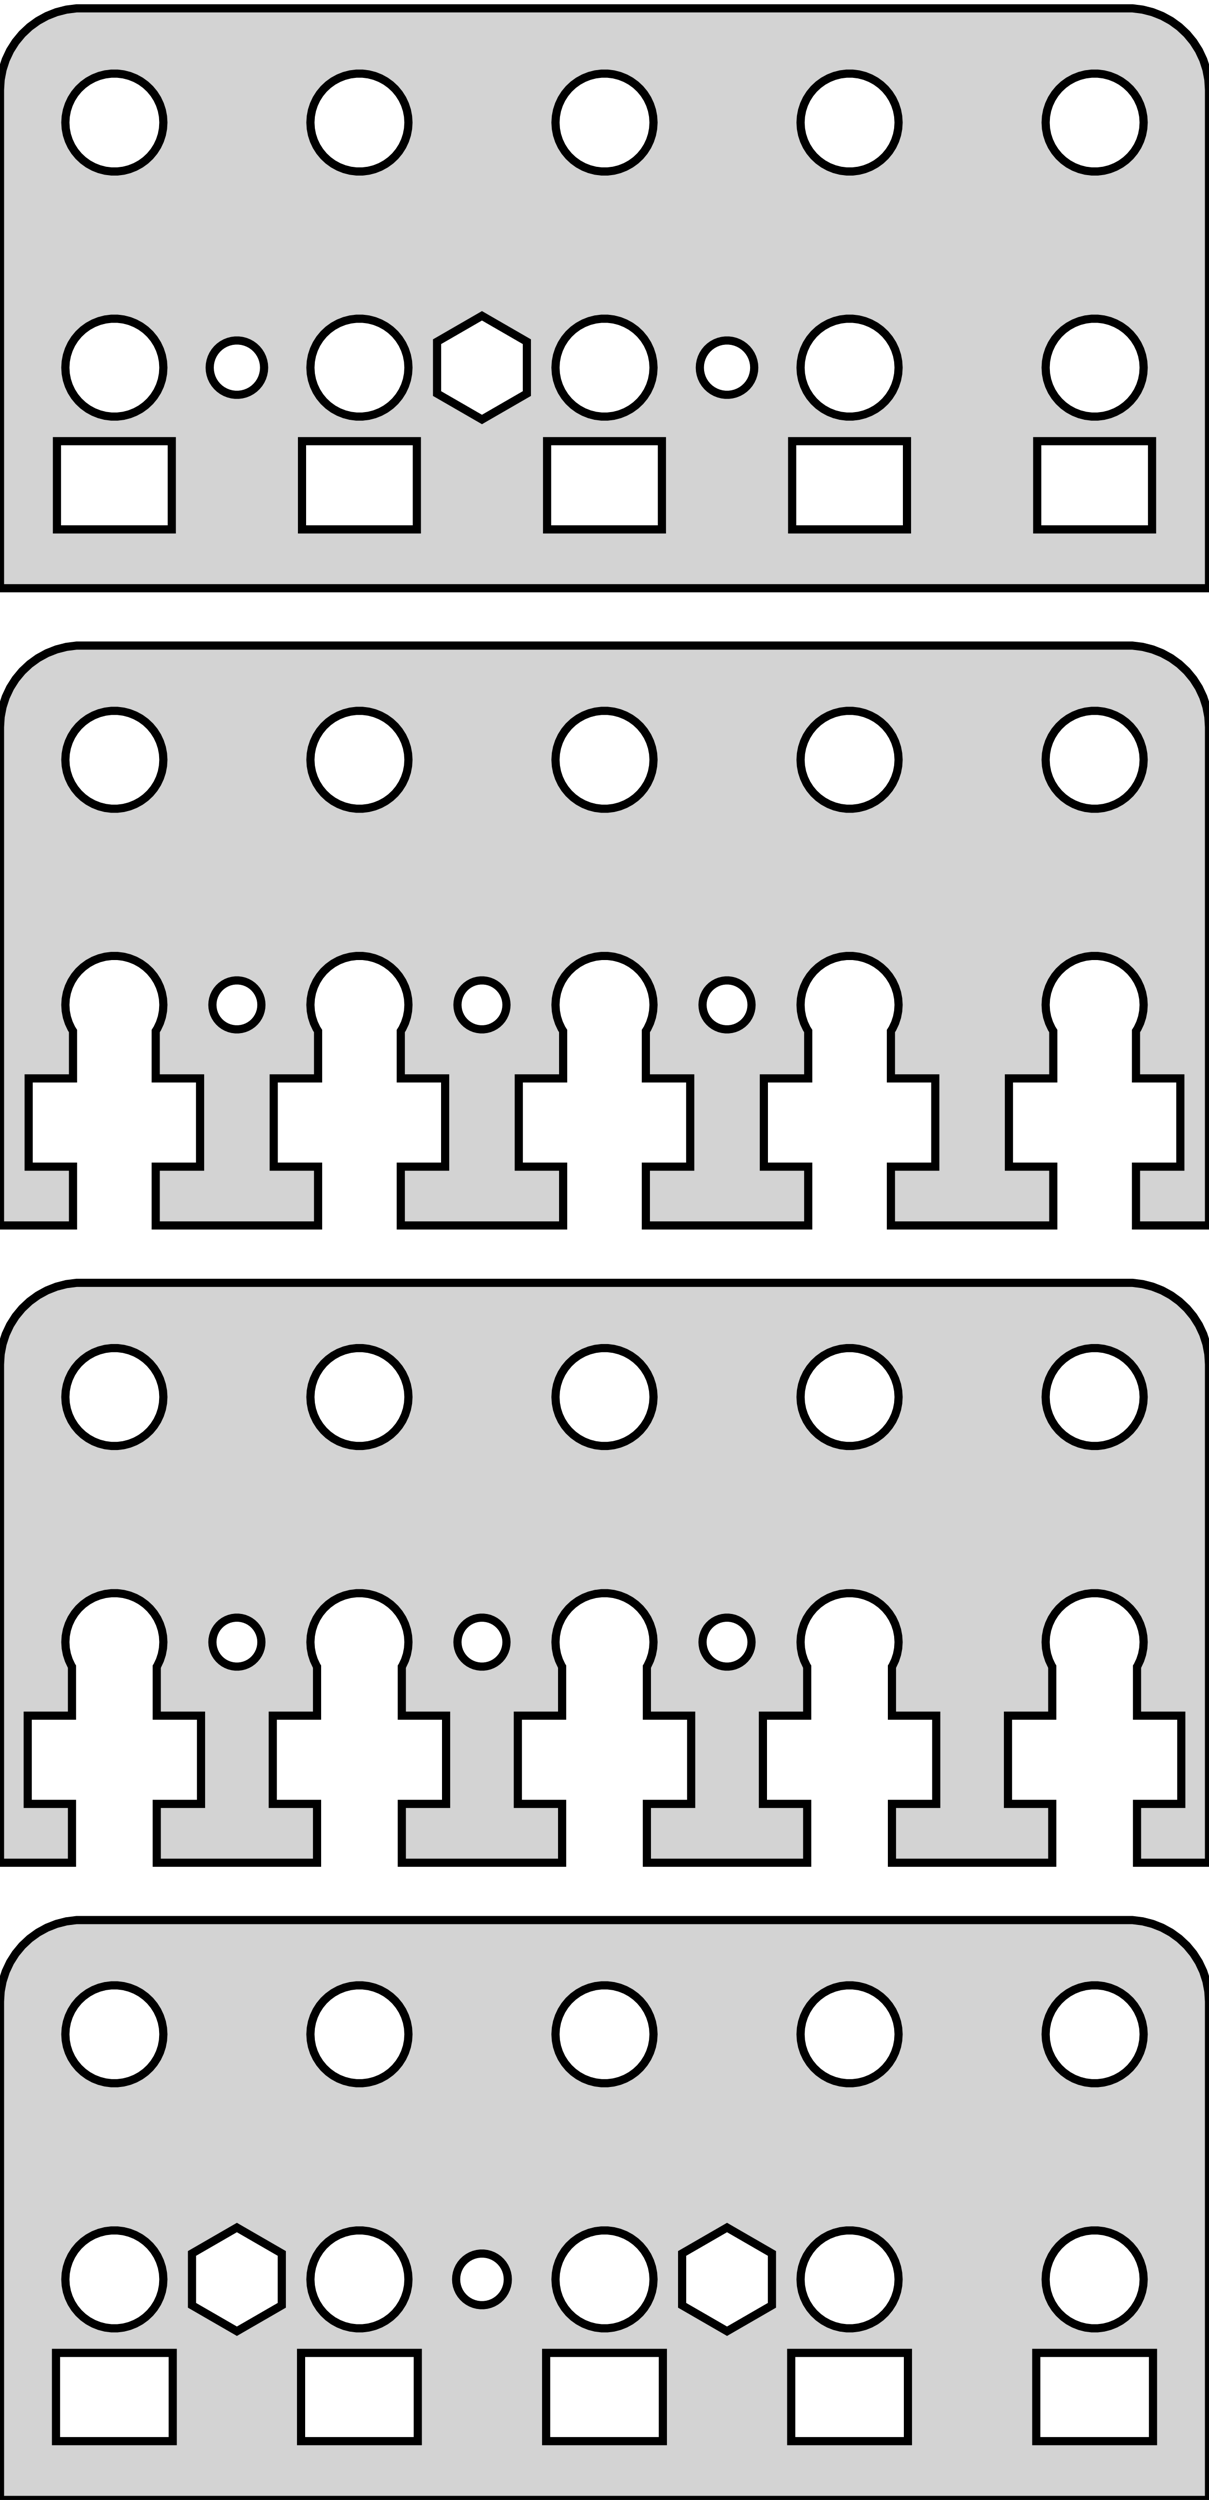 <?xml version="1.0" standalone="no"?>
<!DOCTYPE svg PUBLIC "-//W3C//DTD SVG 1.1//EN" "http://www.w3.org/Graphics/SVG/1.1/DTD/svg11.dtd">
<svg width="74mm" height="153mm" viewBox="-37 -153 74 153" xmlns="http://www.w3.org/2000/svg" version="1.1">
<title>OpenSCAD Model</title>
<path d="
M 37,-147.5 L 36.961,-148.127 L 36.843,-148.743 L 36.649,-149.341 L 36.382,-149.909 L 36.045,-150.439
 L 35.645,-150.923 L 35.187,-151.353 L 34.679,-151.722 L 34.129,-152.024 L 33.545,-152.255 L 32.937,-152.411
 L 32.314,-152.49 L -32.314,-152.49 L -32.937,-152.411 L -33.545,-152.255 L -34.129,-152.024 L -34.679,-151.722
 L -35.187,-151.353 L -35.645,-150.923 L -36.045,-150.439 L -36.382,-149.909 L -36.649,-149.341 L -36.843,-148.743
 L -36.961,-148.127 L -37,-147.5 L -37,-117 L 37,-117 z
M 29.812,-142.506 L 29.438,-142.553 L 29.073,-142.647 L 28.723,-142.786 L 28.392,-142.967 L 28.088,-143.188
 L 27.813,-143.446 L 27.573,-143.737 L 27.371,-144.055 L 27.211,-144.396 L 27.094,-144.754 L 27.024,-145.124
 L 27,-145.5 L 27.024,-145.876 L 27.094,-146.246 L 27.211,-146.604 L 27.371,-146.945 L 27.573,-147.263
 L 27.813,-147.554 L 28.088,-147.812 L 28.392,-148.033 L 28.723,-148.214 L 29.073,-148.353 L 29.438,-148.447
 L 29.812,-148.494 L 30.188,-148.494 L 30.562,-148.447 L 30.927,-148.353 L 31.277,-148.214 L 31.608,-148.033
 L 31.912,-147.812 L 32.187,-147.554 L 32.427,-147.263 L 32.629,-146.945 L 32.789,-146.604 L 32.906,-146.246
 L 32.976,-145.876 L 33,-145.5 L 32.976,-145.124 L 32.906,-144.754 L 32.789,-144.396 L 32.629,-144.055
 L 32.427,-143.737 L 32.187,-143.446 L 31.912,-143.188 L 31.608,-142.967 L 31.277,-142.786 L 30.927,-142.647
 L 30.562,-142.553 L 30.188,-142.506 z
M -15.188,-142.506 L -15.562,-142.553 L -15.927,-142.647 L -16.277,-142.786 L -16.608,-142.967 L -16.912,-143.188
 L -17.187,-143.446 L -17.427,-143.737 L -17.629,-144.055 L -17.789,-144.396 L -17.906,-144.754 L -17.976,-145.124
 L -18,-145.5 L -17.976,-145.876 L -17.906,-146.246 L -17.789,-146.604 L -17.629,-146.945 L -17.427,-147.263
 L -17.187,-147.554 L -16.912,-147.812 L -16.608,-148.033 L -16.277,-148.214 L -15.927,-148.353 L -15.562,-148.447
 L -15.188,-148.494 L -14.812,-148.494 L -14.438,-148.447 L -14.073,-148.353 L -13.723,-148.214 L -13.393,-148.033
 L -13.088,-147.812 L -12.813,-147.554 L -12.573,-147.263 L -12.371,-146.945 L -12.211,-146.604 L -12.094,-146.246
 L -12.024,-145.876 L -12,-145.5 L -12.024,-145.124 L -12.094,-144.754 L -12.211,-144.396 L -12.371,-144.055
 L -12.573,-143.737 L -12.813,-143.446 L -13.088,-143.188 L -13.393,-142.967 L -13.723,-142.786 L -14.073,-142.647
 L -14.438,-142.553 L -14.812,-142.506 z
M -30.188,-142.506 L -30.562,-142.553 L -30.927,-142.647 L -31.277,-142.786 L -31.608,-142.967 L -31.912,-143.188
 L -32.187,-143.446 L -32.427,-143.737 L -32.629,-144.055 L -32.789,-144.396 L -32.906,-144.754 L -32.976,-145.124
 L -33,-145.5 L -32.976,-145.876 L -32.906,-146.246 L -32.789,-146.604 L -32.629,-146.945 L -32.427,-147.263
 L -32.187,-147.554 L -31.912,-147.812 L -31.608,-148.033 L -31.277,-148.214 L -30.927,-148.353 L -30.562,-148.447
 L -30.188,-148.494 L -29.812,-148.494 L -29.438,-148.447 L -29.073,-148.353 L -28.723,-148.214 L -28.392,-148.033
 L -28.088,-147.812 L -27.813,-147.554 L -27.573,-147.263 L -27.371,-146.945 L -27.211,-146.604 L -27.094,-146.246
 L -27.024,-145.876 L -27,-145.5 L -27.024,-145.124 L -27.094,-144.754 L -27.211,-144.396 L -27.371,-144.055
 L -27.573,-143.737 L -27.813,-143.446 L -28.088,-143.188 L -28.392,-142.967 L -28.723,-142.786 L -29.073,-142.647
 L -29.438,-142.553 L -29.812,-142.506 z
M 14.812,-142.506 L 14.438,-142.553 L 14.073,-142.647 L 13.723,-142.786 L 13.393,-142.967 L 13.088,-143.188
 L 12.813,-143.446 L 12.573,-143.737 L 12.371,-144.055 L 12.211,-144.396 L 12.094,-144.754 L 12.024,-145.124
 L 12,-145.5 L 12.024,-145.876 L 12.094,-146.246 L 12.211,-146.604 L 12.371,-146.945 L 12.573,-147.263
 L 12.813,-147.554 L 13.088,-147.812 L 13.393,-148.033 L 13.723,-148.214 L 14.073,-148.353 L 14.438,-148.447
 L 14.812,-148.494 L 15.188,-148.494 L 15.562,-148.447 L 15.927,-148.353 L 16.277,-148.214 L 16.608,-148.033
 L 16.912,-147.812 L 17.187,-147.554 L 17.427,-147.263 L 17.629,-146.945 L 17.789,-146.604 L 17.906,-146.246
 L 17.976,-145.876 L 18,-145.5 L 17.976,-145.124 L 17.906,-144.754 L 17.789,-144.396 L 17.629,-144.055
 L 17.427,-143.737 L 17.187,-143.446 L 16.912,-143.188 L 16.608,-142.967 L 16.277,-142.786 L 15.927,-142.647
 L 15.562,-142.553 L 15.188,-142.506 z
M -0.188,-142.506 L -0.562,-142.553 L -0.927,-142.647 L -1.277,-142.786 L -1.607,-142.967 L -1.912,-143.188
 L -2.187,-143.446 L -2.427,-143.737 L -2.629,-144.055 L -2.789,-144.396 L -2.906,-144.754 L -2.976,-145.124
 L -3,-145.5 L -2.976,-145.876 L -2.906,-146.246 L -2.789,-146.604 L -2.629,-146.945 L -2.427,-147.263
 L -2.187,-147.554 L -1.912,-147.812 L -1.607,-148.033 L -1.277,-148.214 L -0.927,-148.353 L -0.562,-148.447
 L -0.188,-148.494 L 0.188,-148.494 L 0.562,-148.447 L 0.927,-148.353 L 1.277,-148.214 L 1.607,-148.033
 L 1.912,-147.812 L 2.187,-147.554 L 2.427,-147.263 L 2.629,-146.945 L 2.789,-146.604 L 2.906,-146.246
 L 2.976,-145.876 L 3,-145.5 L 2.976,-145.124 L 2.906,-144.754 L 2.789,-144.396 L 2.629,-144.055
 L 2.427,-143.737 L 2.187,-143.446 L 1.912,-143.188 L 1.607,-142.967 L 1.277,-142.786 L 0.927,-142.647
 L 0.562,-142.553 L 0.188,-142.506 z
M -10.248,-128.913 L -10.248,-132.087 L -7.5,-133.673 L -4.752,-132.087 L -4.752,-128.913 L -7.5,-127.327
 z
M 29.812,-127.506 L 29.438,-127.553 L 29.073,-127.647 L 28.723,-127.786 L 28.392,-127.967 L 28.088,-128.188
 L 27.813,-128.446 L 27.573,-128.737 L 27.371,-129.055 L 27.211,-129.396 L 27.094,-129.754 L 27.024,-130.124
 L 27,-130.5 L 27.024,-130.876 L 27.094,-131.246 L 27.211,-131.604 L 27.371,-131.945 L 27.573,-132.263
 L 27.813,-132.554 L 28.088,-132.812 L 28.392,-133.033 L 28.723,-133.214 L 29.073,-133.353 L 29.438,-133.447
 L 29.812,-133.494 L 30.188,-133.494 L 30.562,-133.447 L 30.927,-133.353 L 31.277,-133.214 L 31.608,-133.033
 L 31.912,-132.812 L 32.187,-132.554 L 32.427,-132.263 L 32.629,-131.945 L 32.789,-131.604 L 32.906,-131.246
 L 32.976,-130.876 L 33,-130.5 L 32.976,-130.124 L 32.906,-129.754 L 32.789,-129.396 L 32.629,-129.055
 L 32.427,-128.737 L 32.187,-128.446 L 31.912,-128.188 L 31.608,-127.967 L 31.277,-127.786 L 30.927,-127.647
 L 30.562,-127.553 L 30.188,-127.506 z
M -0.188,-127.506 L -0.562,-127.553 L -0.927,-127.647 L -1.277,-127.786 L -1.607,-127.967 L -1.912,-128.188
 L -2.187,-128.446 L -2.427,-128.737 L -2.629,-129.055 L -2.789,-129.396 L -2.906,-129.754 L -2.976,-130.124
 L -3,-130.5 L -2.976,-130.876 L -2.906,-131.246 L -2.789,-131.604 L -2.629,-131.945 L -2.427,-132.263
 L -2.187,-132.554 L -1.912,-132.812 L -1.607,-133.033 L -1.277,-133.214 L -0.927,-133.353 L -0.562,-133.447
 L -0.188,-133.494 L 0.188,-133.494 L 0.562,-133.447 L 0.927,-133.353 L 1.277,-133.214 L 1.607,-133.033
 L 1.912,-132.812 L 2.187,-132.554 L 2.427,-132.263 L 2.629,-131.945 L 2.789,-131.604 L 2.906,-131.246
 L 2.976,-130.876 L 3,-130.5 L 2.976,-130.124 L 2.906,-129.754 L 2.789,-129.396 L 2.629,-129.055
 L 2.427,-128.737 L 2.187,-128.446 L 1.912,-128.188 L 1.607,-127.967 L 1.277,-127.786 L 0.927,-127.647
 L 0.562,-127.553 L 0.188,-127.506 z
M -30.188,-127.506 L -30.562,-127.553 L -30.927,-127.647 L -31.277,-127.786 L -31.608,-127.967 L -31.912,-128.188
 L -32.187,-128.446 L -32.427,-128.737 L -32.629,-129.055 L -32.789,-129.396 L -32.906,-129.754 L -32.976,-130.124
 L -33,-130.5 L -32.976,-130.876 L -32.906,-131.246 L -32.789,-131.604 L -32.629,-131.945 L -32.427,-132.263
 L -32.187,-132.554 L -31.912,-132.812 L -31.608,-133.033 L -31.277,-133.214 L -30.927,-133.353 L -30.562,-133.447
 L -30.188,-133.494 L -29.812,-133.494 L -29.438,-133.447 L -29.073,-133.353 L -28.723,-133.214 L -28.392,-133.033
 L -28.088,-132.812 L -27.813,-132.554 L -27.573,-132.263 L -27.371,-131.945 L -27.211,-131.604 L -27.094,-131.246
 L -27.024,-130.876 L -27,-130.5 L -27.024,-130.124 L -27.094,-129.754 L -27.211,-129.396 L -27.371,-129.055
 L -27.573,-128.737 L -27.813,-128.446 L -28.088,-128.188 L -28.392,-127.967 L -28.723,-127.786 L -29.073,-127.647
 L -29.438,-127.553 L -29.812,-127.506 z
M -15.188,-127.506 L -15.562,-127.553 L -15.927,-127.647 L -16.277,-127.786 L -16.608,-127.967 L -16.912,-128.188
 L -17.187,-128.446 L -17.427,-128.737 L -17.629,-129.055 L -17.789,-129.396 L -17.906,-129.754 L -17.976,-130.124
 L -18,-130.5 L -17.976,-130.876 L -17.906,-131.246 L -17.789,-131.604 L -17.629,-131.945 L -17.427,-132.263
 L -17.187,-132.554 L -16.912,-132.812 L -16.608,-133.033 L -16.277,-133.214 L -15.927,-133.353 L -15.562,-133.447
 L -15.188,-133.494 L -14.812,-133.494 L -14.438,-133.447 L -14.073,-133.353 L -13.723,-133.214 L -13.393,-133.033
 L -13.088,-132.812 L -12.813,-132.554 L -12.573,-132.263 L -12.371,-131.945 L -12.211,-131.604 L -12.094,-131.246
 L -12.024,-130.876 L -12,-130.5 L -12.024,-130.124 L -12.094,-129.754 L -12.211,-129.396 L -12.371,-129.055
 L -12.573,-128.737 L -12.813,-128.446 L -13.088,-128.188 L -13.393,-127.967 L -13.723,-127.786 L -14.073,-127.647
 L -14.438,-127.553 L -14.812,-127.506 z
M 14.812,-127.506 L 14.438,-127.553 L 14.073,-127.647 L 13.723,-127.786 L 13.393,-127.967 L 13.088,-128.188
 L 12.813,-128.446 L 12.573,-128.737 L 12.371,-129.055 L 12.211,-129.396 L 12.094,-129.754 L 12.024,-130.124
 L 12,-130.5 L 12.024,-130.876 L 12.094,-131.246 L 12.211,-131.604 L 12.371,-131.945 L 12.573,-132.263
 L 12.813,-132.554 L 13.088,-132.812 L 13.393,-133.033 L 13.723,-133.214 L 14.073,-133.353 L 14.438,-133.447
 L 14.812,-133.494 L 15.188,-133.494 L 15.562,-133.447 L 15.927,-133.353 L 16.277,-133.214 L 16.608,-133.033
 L 16.912,-132.812 L 17.187,-132.554 L 17.427,-132.263 L 17.629,-131.945 L 17.789,-131.604 L 17.906,-131.246
 L 17.976,-130.876 L 18,-130.5 L 17.976,-130.124 L 17.906,-129.754 L 17.789,-129.396 L 17.629,-129.055
 L 17.427,-128.737 L 17.187,-128.446 L 16.912,-128.188 L 16.608,-127.967 L 16.277,-127.786 L 15.927,-127.647
 L 15.562,-127.553 L 15.188,-127.506 z
M 7.395,-128.839 L 7.188,-128.865 L 6.986,-128.917 L 6.791,-128.994 L 6.608,-129.094 L 6.439,-129.217
 L 6.286,-129.36 L 6.153,-129.521 L 6.041,-129.698 L 5.952,-129.887 L 5.888,-130.086 L 5.848,-130.291
 L 5.835,-130.5 L 5.848,-130.709 L 5.888,-130.914 L 5.952,-131.113 L 6.041,-131.302 L 6.153,-131.478
 L 6.286,-131.64 L 6.439,-131.783 L 6.608,-131.906 L 6.791,-132.006 L 6.986,-132.083 L 7.188,-132.135
 L 7.395,-132.161 L 7.605,-132.161 L 7.812,-132.135 L 8.014,-132.083 L 8.209,-132.006 L 8.392,-131.906
 L 8.561,-131.783 L 8.714,-131.64 L 8.847,-131.478 L 8.959,-131.302 L 9.048,-131.113 L 9.112,-130.914
 L 9.152,-130.709 L 9.165,-130.5 L 9.152,-130.291 L 9.112,-130.086 L 9.048,-129.887 L 8.959,-129.698
 L 8.847,-129.521 L 8.714,-129.36 L 8.561,-129.217 L 8.392,-129.094 L 8.209,-128.994 L 8.014,-128.917
 L 7.812,-128.865 L 7.605,-128.839 z
M -22.605,-128.839 L -22.812,-128.865 L -23.014,-128.917 L -23.209,-128.994 L -23.392,-129.094 L -23.561,-129.217
 L -23.713,-129.36 L -23.847,-129.521 L -23.959,-129.698 L -24.048,-129.887 L -24.112,-130.086 L -24.152,-130.291
 L -24.165,-130.5 L -24.152,-130.709 L -24.112,-130.914 L -24.048,-131.113 L -23.959,-131.302 L -23.847,-131.478
 L -23.713,-131.64 L -23.561,-131.783 L -23.392,-131.906 L -23.209,-132.006 L -23.014,-132.083 L -22.812,-132.135
 L -22.605,-132.161 L -22.395,-132.161 L -22.188,-132.135 L -21.986,-132.083 L -21.791,-132.006 L -21.608,-131.906
 L -21.439,-131.783 L -21.287,-131.64 L -21.153,-131.478 L -21.041,-131.302 L -20.952,-131.113 L -20.888,-130.914
 L -20.848,-130.709 L -20.835,-130.5 L -20.848,-130.291 L -20.888,-130.086 L -20.952,-129.887 L -21.041,-129.698
 L -21.153,-129.521 L -21.287,-129.36 L -21.439,-129.217 L -21.608,-129.094 L -21.791,-128.994 L -21.986,-128.917
 L -22.188,-128.865 L -22.395,-128.839 z
M 11.486,-120.6 L 11.486,-126 L 18.514,-126 L 18.514,-120.6 z
M 26.486,-120.6 L 26.486,-126 L 33.514,-126 L 33.514,-120.6 z
M -18.514,-120.6 L -18.514,-126 L -11.486,-126 L -11.486,-120.6 z
M -3.514,-120.6 L -3.514,-126 L 3.514,-126 L 3.514,-120.6 z
M -33.514,-120.6 L -33.514,-126 L -26.486,-126 L -26.486,-120.6 z
M -32.531,-81.6 L -35.246,-81.6 L -35.246,-87 L -32.531,-87 L -32.531,-89.9 L -32.629,-90.055
 L -32.789,-90.396 L -32.906,-90.754 L -32.976,-91.124 L -33,-91.5 L -32.976,-91.876 L -32.906,-92.246
 L -32.789,-92.604 L -32.629,-92.945 L -32.427,-93.263 L -32.187,-93.554 L -31.912,-93.811 L -31.608,-94.033
 L -31.277,-94.215 L -30.927,-94.353 L -30.562,-94.447 L -30.188,-94.494 L -29.812,-94.494 L -29.438,-94.447
 L -29.073,-94.353 L -28.723,-94.215 L -28.392,-94.033 L -28.088,-93.811 L -27.813,-93.554 L -27.573,-93.263
 L -27.371,-92.945 L -27.211,-92.604 L -27.094,-92.246 L -27.024,-91.876 L -27,-91.5 L -27.024,-91.124
 L -27.094,-90.754 L -27.211,-90.396 L -27.371,-90.055 L -27.469,-89.9 L -27.469,-87 L -24.754,-87
 L -24.754,-81.6 L -27.469,-81.6 L -27.469,-78 L -17.531,-78 L -17.531,-81.6 L -20.246,-81.6
 L -20.246,-87 L -17.531,-87 L -17.531,-89.9 L -17.629,-90.055 L -17.789,-90.396 L -17.906,-90.754
 L -17.976,-91.124 L -18,-91.5 L -17.976,-91.876 L -17.906,-92.246 L -17.789,-92.604 L -17.629,-92.945
 L -17.427,-93.263 L -17.187,-93.554 L -16.912,-93.811 L -16.608,-94.033 L -16.277,-94.215 L -15.927,-94.353
 L -15.562,-94.447 L -15.188,-94.494 L -14.812,-94.494 L -14.438,-94.447 L -14.073,-94.353 L -13.723,-94.215
 L -13.393,-94.033 L -13.088,-93.811 L -12.813,-93.554 L -12.573,-93.263 L -12.371,-92.945 L -12.211,-92.604
 L -12.094,-92.246 L -12.024,-91.876 L -12,-91.5 L -12.024,-91.124 L -12.094,-90.754 L -12.211,-90.396
 L -12.371,-90.055 L -12.469,-89.9 L -12.469,-87 L -9.754,-87 L -9.754,-81.6 L -12.469,-81.6
 L -12.469,-78 L -2.531,-78 L -2.531,-81.6 L -5.246,-81.6 L -5.246,-87 L -2.531,-87
 L -2.531,-89.9 L -2.629,-90.055 L -2.789,-90.396 L -2.906,-90.754 L -2.976,-91.124 L -3,-91.5
 L -2.976,-91.876 L -2.906,-92.246 L -2.789,-92.604 L -2.629,-92.945 L -2.427,-93.263 L -2.187,-93.554
 L -1.912,-93.811 L -1.607,-94.033 L -1.277,-94.215 L -0.927,-94.353 L -0.562,-94.447 L -0.188,-94.494
 L 0.188,-94.494 L 0.562,-94.447 L 0.927,-94.353 L 1.277,-94.215 L 1.607,-94.033 L 1.912,-93.811
 L 2.187,-93.554 L 2.427,-93.263 L 2.629,-92.945 L 2.789,-92.604 L 2.906,-92.246 L 2.976,-91.876
 L 3,-91.5 L 2.976,-91.124 L 2.906,-90.754 L 2.789,-90.396 L 2.629,-90.055 L 2.531,-89.9
 L 2.531,-87 L 5.246,-87 L 5.246,-81.6 L 2.531,-81.6 L 2.531,-78 L 12.469,-78
 L 12.469,-81.6 L 9.754,-81.6 L 9.754,-87 L 12.469,-87 L 12.469,-89.9 L 12.371,-90.055
 L 12.211,-90.396 L 12.094,-90.754 L 12.024,-91.124 L 12,-91.5 L 12.024,-91.876 L 12.094,-92.246
 L 12.211,-92.604 L 12.371,-92.945 L 12.573,-93.263 L 12.813,-93.554 L 13.088,-93.811 L 13.393,-94.033
 L 13.723,-94.215 L 14.073,-94.353 L 14.438,-94.447 L 14.812,-94.494 L 15.188,-94.494 L 15.562,-94.447
 L 15.927,-94.353 L 16.277,-94.215 L 16.608,-94.033 L 16.912,-93.811 L 17.187,-93.554 L 17.427,-93.263
 L 17.629,-92.945 L 17.789,-92.604 L 17.906,-92.246 L 17.976,-91.876 L 18,-91.5 L 17.976,-91.124
 L 17.906,-90.754 L 17.789,-90.396 L 17.629,-90.055 L 17.531,-89.9 L 17.531,-87 L 20.246,-87
 L 20.246,-81.6 L 17.531,-81.6 L 17.531,-78 L 27.469,-78 L 27.469,-81.6 L 24.754,-81.6
 L 24.754,-87 L 27.469,-87 L 27.469,-89.9 L 27.371,-90.055 L 27.211,-90.396 L 27.094,-90.754
 L 27.024,-91.124 L 27,-91.5 L 27.024,-91.876 L 27.094,-92.246 L 27.211,-92.604 L 27.371,-92.945
 L 27.573,-93.263 L 27.813,-93.554 L 28.088,-93.811 L 28.392,-94.033 L 28.723,-94.215 L 29.073,-94.353
 L 29.438,-94.447 L 29.812,-94.494 L 30.188,-94.494 L 30.562,-94.447 L 30.927,-94.353 L 31.277,-94.215
 L 31.608,-94.033 L 31.912,-93.811 L 32.187,-93.554 L 32.427,-93.263 L 32.629,-92.945 L 32.789,-92.604
 L 32.906,-92.246 L 32.976,-91.876 L 33,-91.5 L 32.976,-91.124 L 32.906,-90.754 L 32.789,-90.396
 L 32.629,-90.055 L 32.531,-89.9 L 32.531,-87 L 35.246,-87 L 35.246,-81.6 L 32.531,-81.6
 L 32.531,-78 L 37,-78 L 37,-108.5 L 36.961,-109.127 L 36.843,-109.743 L 36.649,-110.341
 L 36.382,-110.909 L 36.045,-111.439 L 35.645,-111.923 L 35.187,-112.353 L 34.679,-112.722 L 34.129,-113.024
 L 33.545,-113.255 L 32.937,-113.411 L 32.314,-113.49 L -32.314,-113.49 L -32.937,-113.411 L -33.545,-113.255
 L -34.129,-113.024 L -34.679,-112.722 L -35.187,-112.353 L -35.645,-111.923 L -36.045,-111.439 L -36.382,-110.909
 L -36.649,-110.341 L -36.843,-109.743 L -36.961,-109.127 L -37,-108.5 L -37,-78 L -32.531,-78
 z
M -15.188,-103.506 L -15.562,-103.553 L -15.927,-103.647 L -16.277,-103.786 L -16.608,-103.967 L -16.912,-104.188
 L -17.187,-104.446 L -17.427,-104.737 L -17.629,-105.055 L -17.789,-105.396 L -17.906,-105.754 L -17.976,-106.124
 L -18,-106.5 L -17.976,-106.876 L -17.906,-107.246 L -17.789,-107.604 L -17.629,-107.945 L -17.427,-108.263
 L -17.187,-108.554 L -16.912,-108.812 L -16.608,-109.033 L -16.277,-109.214 L -15.927,-109.353 L -15.562,-109.447
 L -15.188,-109.494 L -14.812,-109.494 L -14.438,-109.447 L -14.073,-109.353 L -13.723,-109.214 L -13.393,-109.033
 L -13.088,-108.812 L -12.813,-108.554 L -12.573,-108.263 L -12.371,-107.945 L -12.211,-107.604 L -12.094,-107.246
 L -12.024,-106.876 L -12,-106.5 L -12.024,-106.124 L -12.094,-105.754 L -12.211,-105.396 L -12.371,-105.055
 L -12.573,-104.737 L -12.813,-104.446 L -13.088,-104.188 L -13.393,-103.967 L -13.723,-103.786 L -14.073,-103.647
 L -14.438,-103.553 L -14.812,-103.506 z
M -30.188,-103.506 L -30.562,-103.553 L -30.927,-103.647 L -31.277,-103.786 L -31.608,-103.967 L -31.912,-104.188
 L -32.187,-104.446 L -32.427,-104.737 L -32.629,-105.055 L -32.789,-105.396 L -32.906,-105.754 L -32.976,-106.124
 L -33,-106.5 L -32.976,-106.876 L -32.906,-107.246 L -32.789,-107.604 L -32.629,-107.945 L -32.427,-108.263
 L -32.187,-108.554 L -31.912,-108.812 L -31.608,-109.033 L -31.277,-109.214 L -30.927,-109.353 L -30.562,-109.447
 L -30.188,-109.494 L -29.812,-109.494 L -29.438,-109.447 L -29.073,-109.353 L -28.723,-109.214 L -28.392,-109.033
 L -28.088,-108.812 L -27.813,-108.554 L -27.573,-108.263 L -27.371,-107.945 L -27.211,-107.604 L -27.094,-107.246
 L -27.024,-106.876 L -27,-106.5 L -27.024,-106.124 L -27.094,-105.754 L -27.211,-105.396 L -27.371,-105.055
 L -27.573,-104.737 L -27.813,-104.446 L -28.088,-104.188 L -28.392,-103.967 L -28.723,-103.786 L -29.073,-103.647
 L -29.438,-103.553 L -29.812,-103.506 z
M 14.812,-103.506 L 14.438,-103.553 L 14.073,-103.647 L 13.723,-103.786 L 13.393,-103.967 L 13.088,-104.188
 L 12.813,-104.446 L 12.573,-104.737 L 12.371,-105.055 L 12.211,-105.396 L 12.094,-105.754 L 12.024,-106.124
 L 12,-106.5 L 12.024,-106.876 L 12.094,-107.246 L 12.211,-107.604 L 12.371,-107.945 L 12.573,-108.263
 L 12.813,-108.554 L 13.088,-108.812 L 13.393,-109.033 L 13.723,-109.214 L 14.073,-109.353 L 14.438,-109.447
 L 14.812,-109.494 L 15.188,-109.494 L 15.562,-109.447 L 15.927,-109.353 L 16.277,-109.214 L 16.608,-109.033
 L 16.912,-108.812 L 17.187,-108.554 L 17.427,-108.263 L 17.629,-107.945 L 17.789,-107.604 L 17.906,-107.246
 L 17.976,-106.876 L 18,-106.5 L 17.976,-106.124 L 17.906,-105.754 L 17.789,-105.396 L 17.629,-105.055
 L 17.427,-104.737 L 17.187,-104.446 L 16.912,-104.188 L 16.608,-103.967 L 16.277,-103.786 L 15.927,-103.647
 L 15.562,-103.553 L 15.188,-103.506 z
M 29.812,-103.506 L 29.438,-103.553 L 29.073,-103.647 L 28.723,-103.786 L 28.392,-103.967 L 28.088,-104.188
 L 27.813,-104.446 L 27.573,-104.737 L 27.371,-105.055 L 27.211,-105.396 L 27.094,-105.754 L 27.024,-106.124
 L 27,-106.5 L 27.024,-106.876 L 27.094,-107.246 L 27.211,-107.604 L 27.371,-107.945 L 27.573,-108.263
 L 27.813,-108.554 L 28.088,-108.812 L 28.392,-109.033 L 28.723,-109.214 L 29.073,-109.353 L 29.438,-109.447
 L 29.812,-109.494 L 30.188,-109.494 L 30.562,-109.447 L 30.927,-109.353 L 31.277,-109.214 L 31.608,-109.033
 L 31.912,-108.812 L 32.187,-108.554 L 32.427,-108.263 L 32.629,-107.945 L 32.789,-107.604 L 32.906,-107.246
 L 32.976,-106.876 L 33,-106.5 L 32.976,-106.124 L 32.906,-105.754 L 32.789,-105.396 L 32.629,-105.055
 L 32.427,-104.737 L 32.187,-104.446 L 31.912,-104.188 L 31.608,-103.967 L 31.277,-103.786 L 30.927,-103.647
 L 30.562,-103.553 L 30.188,-103.506 z
M -0.188,-103.506 L -0.562,-103.553 L -0.927,-103.647 L -1.277,-103.786 L -1.607,-103.967 L -1.912,-104.188
 L -2.187,-104.446 L -2.427,-104.737 L -2.629,-105.055 L -2.789,-105.396 L -2.906,-105.754 L -2.976,-106.124
 L -3,-106.5 L -2.976,-106.876 L -2.906,-107.246 L -2.789,-107.604 L -2.629,-107.945 L -2.427,-108.263
 L -2.187,-108.554 L -1.912,-108.812 L -1.607,-109.033 L -1.277,-109.214 L -0.927,-109.353 L -0.562,-109.447
 L -0.188,-109.494 L 0.188,-109.494 L 0.562,-109.447 L 0.927,-109.353 L 1.277,-109.214 L 1.607,-109.033
 L 1.912,-108.812 L 2.187,-108.554 L 2.427,-108.263 L 2.629,-107.945 L 2.789,-107.604 L 2.906,-107.246
 L 2.976,-106.876 L 3,-106.5 L 2.976,-106.124 L 2.906,-105.754 L 2.789,-105.396 L 2.629,-105.055
 L 2.427,-104.737 L 2.187,-104.446 L 1.912,-104.188 L 1.607,-103.967 L 1.277,-103.786 L 0.927,-103.647
 L 0.562,-103.553 L 0.188,-103.506 z
M 7.406,-90.003 L 7.219,-90.027 L 7.036,-90.073 L 6.861,-90.143 L 6.696,-90.234 L 6.544,-90.344
 L 6.407,-90.473 L 6.286,-90.618 L 6.186,-90.777 L 6.105,-90.948 L 6.047,-91.127 L 6.012,-91.312
 L 6,-91.5 L 6.012,-91.688 L 6.047,-91.873 L 6.105,-92.052 L 6.186,-92.223 L 6.286,-92.382
 L 6.407,-92.527 L 6.544,-92.656 L 6.696,-92.766 L 6.861,-92.857 L 7.036,-92.927 L 7.219,-92.973
 L 7.406,-92.997 L 7.594,-92.997 L 7.781,-92.973 L 7.964,-92.927 L 8.139,-92.857 L 8.304,-92.766
 L 8.456,-92.656 L 8.593,-92.527 L 8.714,-92.382 L 8.814,-92.223 L 8.895,-92.052 L 8.953,-91.873
 L 8.988,-91.688 L 9,-91.5 L 8.988,-91.312 L 8.953,-91.127 L 8.895,-90.948 L 8.814,-90.777
 L 8.714,-90.618 L 8.593,-90.473 L 8.456,-90.344 L 8.304,-90.234 L 8.139,-90.143 L 7.964,-90.073
 L 7.781,-90.027 L 7.594,-90.003 z
M -7.594,-90.003 L -7.781,-90.027 L -7.964,-90.073 L -8.139,-90.143 L -8.304,-90.234 L -8.456,-90.344
 L -8.593,-90.473 L -8.714,-90.618 L -8.814,-90.777 L -8.895,-90.948 L -8.953,-91.127 L -8.988,-91.312
 L -9,-91.5 L -8.988,-91.688 L -8.953,-91.873 L -8.895,-92.052 L -8.814,-92.223 L -8.714,-92.382
 L -8.593,-92.527 L -8.456,-92.656 L -8.304,-92.766 L -8.139,-92.857 L -7.964,-92.927 L -7.781,-92.973
 L -7.594,-92.997 L -7.406,-92.997 L -7.219,-92.973 L -7.036,-92.927 L -6.861,-92.857 L -6.696,-92.766
 L -6.544,-92.656 L -6.407,-92.527 L -6.286,-92.382 L -6.186,-92.223 L -6.105,-92.052 L -6.047,-91.873
 L -6.012,-91.688 L -6,-91.5 L -6.012,-91.312 L -6.047,-91.127 L -6.105,-90.948 L -6.186,-90.777
 L -6.286,-90.618 L -6.407,-90.473 L -6.544,-90.344 L -6.696,-90.234 L -6.861,-90.143 L -7.036,-90.073
 L -7.219,-90.027 L -7.406,-90.003 z
M -22.594,-90.003 L -22.781,-90.027 L -22.963,-90.073 L -23.139,-90.143 L -23.304,-90.234 L -23.456,-90.344
 L -23.593,-90.473 L -23.713,-90.618 L -23.814,-90.777 L -23.895,-90.948 L -23.953,-91.127 L -23.988,-91.312
 L -24,-91.5 L -23.988,-91.688 L -23.953,-91.873 L -23.895,-92.052 L -23.814,-92.223 L -23.713,-92.382
 L -23.593,-92.527 L -23.456,-92.656 L -23.304,-92.766 L -23.139,-92.857 L -22.963,-92.927 L -22.781,-92.973
 L -22.594,-92.997 L -22.406,-92.997 L -22.219,-92.973 L -22.037,-92.927 L -21.861,-92.857 L -21.696,-92.766
 L -21.544,-92.656 L -21.407,-92.527 L -21.287,-92.382 L -21.186,-92.223 L -21.105,-92.052 L -21.047,-91.873
 L -21.012,-91.688 L -21,-91.5 L -21.012,-91.312 L -21.047,-91.127 L -21.105,-90.948 L -21.186,-90.777
 L -21.287,-90.618 L -21.407,-90.473 L -21.544,-90.344 L -21.696,-90.234 L -21.861,-90.143 L -22.037,-90.073
 L -22.219,-90.027 L -22.406,-90.003 z
M -32.594,-42.6 L -35.304,-42.6 L -35.304,-48 L -32.594,-48 L -32.594,-51 L -32.629,-51.055
 L -32.789,-51.396 L -32.906,-51.754 L -32.976,-52.124 L -33,-52.5 L -32.976,-52.876 L -32.906,-53.246
 L -32.789,-53.604 L -32.629,-53.945 L -32.427,-54.263 L -32.187,-54.554 L -31.912,-54.812 L -31.608,-55.033
 L -31.277,-55.215 L -30.927,-55.353 L -30.562,-55.447 L -30.188,-55.494 L -29.812,-55.494 L -29.438,-55.447
 L -29.073,-55.353 L -28.723,-55.215 L -28.392,-55.033 L -28.088,-54.812 L -27.813,-54.554 L -27.573,-54.263
 L -27.371,-53.945 L -27.211,-53.604 L -27.094,-53.246 L -27.024,-52.876 L -27,-52.5 L -27.024,-52.124
 L -27.094,-51.754 L -27.211,-51.396 L -27.371,-51.055 L -27.406,-51 L -27.406,-48 L -24.696,-48
 L -24.696,-42.6 L -27.406,-42.6 L -27.406,-39 L -17.594,-39 L -17.594,-42.6 L -20.304,-42.6
 L -20.304,-48 L -17.594,-48 L -17.594,-51 L -17.629,-51.055 L -17.789,-51.396 L -17.906,-51.754
 L -17.976,-52.124 L -18,-52.5 L -17.976,-52.876 L -17.906,-53.246 L -17.789,-53.604 L -17.629,-53.945
 L -17.427,-54.263 L -17.187,-54.554 L -16.912,-54.812 L -16.608,-55.033 L -16.277,-55.215 L -15.927,-55.353
 L -15.562,-55.447 L -15.188,-55.494 L -14.812,-55.494 L -14.438,-55.447 L -14.073,-55.353 L -13.723,-55.215
 L -13.393,-55.033 L -13.088,-54.812 L -12.813,-54.554 L -12.573,-54.263 L -12.371,-53.945 L -12.211,-53.604
 L -12.094,-53.246 L -12.024,-52.876 L -12,-52.5 L -12.024,-52.124 L -12.094,-51.754 L -12.211,-51.396
 L -12.371,-51.055 L -12.406,-51 L -12.406,-48 L -9.696,-48 L -9.696,-42.6 L -12.406,-42.6
 L -12.406,-39 L -2.594,-39 L -2.594,-42.6 L -5.304,-42.6 L -5.304,-48 L -2.594,-48
 L -2.594,-51 L -2.629,-51.055 L -2.789,-51.396 L -2.906,-51.754 L -2.976,-52.124 L -3,-52.5
 L -2.976,-52.876 L -2.906,-53.246 L -2.789,-53.604 L -2.629,-53.945 L -2.427,-54.263 L -2.187,-54.554
 L -1.912,-54.812 L -1.607,-55.033 L -1.277,-55.215 L -0.927,-55.353 L -0.562,-55.447 L -0.188,-55.494
 L 0.188,-55.494 L 0.562,-55.447 L 0.927,-55.353 L 1.277,-55.215 L 1.607,-55.033 L 1.912,-54.812
 L 2.187,-54.554 L 2.427,-54.263 L 2.629,-53.945 L 2.789,-53.604 L 2.906,-53.246 L 2.976,-52.876
 L 3,-52.5 L 2.976,-52.124 L 2.906,-51.754 L 2.789,-51.396 L 2.629,-51.055 L 2.594,-51
 L 2.594,-48 L 5.304,-48 L 5.304,-42.6 L 2.594,-42.6 L 2.594,-39 L 12.406,-39
 L 12.406,-42.6 L 9.696,-42.6 L 9.696,-48 L 12.406,-48 L 12.406,-51 L 12.371,-51.055
 L 12.211,-51.396 L 12.094,-51.754 L 12.024,-52.124 L 12,-52.5 L 12.024,-52.876 L 12.094,-53.246
 L 12.211,-53.604 L 12.371,-53.945 L 12.573,-54.263 L 12.813,-54.554 L 13.088,-54.812 L 13.393,-55.033
 L 13.723,-55.215 L 14.073,-55.353 L 14.438,-55.447 L 14.812,-55.494 L 15.188,-55.494 L 15.562,-55.447
 L 15.927,-55.353 L 16.277,-55.215 L 16.608,-55.033 L 16.912,-54.812 L 17.187,-54.554 L 17.427,-54.263
 L 17.629,-53.945 L 17.789,-53.604 L 17.906,-53.246 L 17.976,-52.876 L 18,-52.5 L 17.976,-52.124
 L 17.906,-51.754 L 17.789,-51.396 L 17.629,-51.055 L 17.594,-51 L 17.594,-48 L 20.304,-48
 L 20.304,-42.6 L 17.594,-42.6 L 17.594,-39 L 27.406,-39 L 27.406,-42.6 L 24.696,-42.6
 L 24.696,-48 L 27.406,-48 L 27.406,-51 L 27.371,-51.055 L 27.211,-51.396 L 27.094,-51.754
 L 27.024,-52.124 L 27,-52.5 L 27.024,-52.876 L 27.094,-53.246 L 27.211,-53.604 L 27.371,-53.945
 L 27.573,-54.263 L 27.813,-54.554 L 28.088,-54.812 L 28.392,-55.033 L 28.723,-55.215 L 29.073,-55.353
 L 29.438,-55.447 L 29.812,-55.494 L 30.188,-55.494 L 30.562,-55.447 L 30.927,-55.353 L 31.277,-55.215
 L 31.608,-55.033 L 31.912,-54.812 L 32.187,-54.554 L 32.427,-54.263 L 32.629,-53.945 L 32.789,-53.604
 L 32.906,-53.246 L 32.976,-52.876 L 33,-52.5 L 32.976,-52.124 L 32.906,-51.754 L 32.789,-51.396
 L 32.629,-51.055 L 32.594,-51 L 32.594,-48 L 35.304,-48 L 35.304,-42.6 L 32.594,-42.6
 L 32.594,-39 L 37,-39 L 37,-69.5 L 36.961,-70.127 L 36.843,-70.743 L 36.649,-71.341
 L 36.382,-71.909 L 36.045,-72.439 L 35.645,-72.923 L 35.187,-73.353 L 34.679,-73.722 L 34.129,-74.024
 L 33.545,-74.255 L 32.937,-74.411 L 32.314,-74.49 L -32.314,-74.49 L -32.937,-74.411 L -33.545,-74.255
 L -34.129,-74.024 L -34.679,-73.722 L -35.187,-73.353 L -35.645,-72.923 L -36.045,-72.439 L -36.382,-71.909
 L -36.649,-71.341 L -36.843,-70.743 L -36.961,-70.127 L -37,-69.5 L -37,-39 L -32.594,-39
 z
M 29.812,-64.506 L 29.438,-64.553 L 29.073,-64.647 L 28.723,-64.785 L 28.392,-64.967 L 28.088,-65.188
 L 27.813,-65.446 L 27.573,-65.737 L 27.371,-66.055 L 27.211,-66.396 L 27.094,-66.754 L 27.024,-67.124
 L 27,-67.5 L 27.024,-67.876 L 27.094,-68.246 L 27.211,-68.604 L 27.371,-68.945 L 27.573,-69.263
 L 27.813,-69.554 L 28.088,-69.811 L 28.392,-70.033 L 28.723,-70.215 L 29.073,-70.353 L 29.438,-70.447
 L 29.812,-70.494 L 30.188,-70.494 L 30.562,-70.447 L 30.927,-70.353 L 31.277,-70.215 L 31.608,-70.033
 L 31.912,-69.811 L 32.187,-69.554 L 32.427,-69.263 L 32.629,-68.945 L 32.789,-68.604 L 32.906,-68.246
 L 32.976,-67.876 L 33,-67.5 L 32.976,-67.124 L 32.906,-66.754 L 32.789,-66.396 L 32.629,-66.055
 L 32.427,-65.737 L 32.187,-65.446 L 31.912,-65.188 L 31.608,-64.967 L 31.277,-64.785 L 30.927,-64.647
 L 30.562,-64.553 L 30.188,-64.506 z
M 14.812,-64.506 L 14.438,-64.553 L 14.073,-64.647 L 13.723,-64.785 L 13.393,-64.967 L 13.088,-65.188
 L 12.813,-65.446 L 12.573,-65.737 L 12.371,-66.055 L 12.211,-66.396 L 12.094,-66.754 L 12.024,-67.124
 L 12,-67.5 L 12.024,-67.876 L 12.094,-68.246 L 12.211,-68.604 L 12.371,-68.945 L 12.573,-69.263
 L 12.813,-69.554 L 13.088,-69.811 L 13.393,-70.033 L 13.723,-70.215 L 14.073,-70.353 L 14.438,-70.447
 L 14.812,-70.494 L 15.188,-70.494 L 15.562,-70.447 L 15.927,-70.353 L 16.277,-70.215 L 16.608,-70.033
 L 16.912,-69.811 L 17.187,-69.554 L 17.427,-69.263 L 17.629,-68.945 L 17.789,-68.604 L 17.906,-68.246
 L 17.976,-67.876 L 18,-67.5 L 17.976,-67.124 L 17.906,-66.754 L 17.789,-66.396 L 17.629,-66.055
 L 17.427,-65.737 L 17.187,-65.446 L 16.912,-65.188 L 16.608,-64.967 L 16.277,-64.785 L 15.927,-64.647
 L 15.562,-64.553 L 15.188,-64.506 z
M -30.188,-64.506 L -30.562,-64.553 L -30.927,-64.647 L -31.277,-64.785 L -31.608,-64.967 L -31.912,-65.188
 L -32.187,-65.446 L -32.427,-65.737 L -32.629,-66.055 L -32.789,-66.396 L -32.906,-66.754 L -32.976,-67.124
 L -33,-67.5 L -32.976,-67.876 L -32.906,-68.246 L -32.789,-68.604 L -32.629,-68.945 L -32.427,-69.263
 L -32.187,-69.554 L -31.912,-69.811 L -31.608,-70.033 L -31.277,-70.215 L -30.927,-70.353 L -30.562,-70.447
 L -30.188,-70.494 L -29.812,-70.494 L -29.438,-70.447 L -29.073,-70.353 L -28.723,-70.215 L -28.392,-70.033
 L -28.088,-69.811 L -27.813,-69.554 L -27.573,-69.263 L -27.371,-68.945 L -27.211,-68.604 L -27.094,-68.246
 L -27.024,-67.876 L -27,-67.5 L -27.024,-67.124 L -27.094,-66.754 L -27.211,-66.396 L -27.371,-66.055
 L -27.573,-65.737 L -27.813,-65.446 L -28.088,-65.188 L -28.392,-64.967 L -28.723,-64.785 L -29.073,-64.647
 L -29.438,-64.553 L -29.812,-64.506 z
M -0.188,-64.506 L -0.562,-64.553 L -0.927,-64.647 L -1.277,-64.785 L -1.607,-64.967 L -1.912,-65.188
 L -2.187,-65.446 L -2.427,-65.737 L -2.629,-66.055 L -2.789,-66.396 L -2.906,-66.754 L -2.976,-67.124
 L -3,-67.5 L -2.976,-67.876 L -2.906,-68.246 L -2.789,-68.604 L -2.629,-68.945 L -2.427,-69.263
 L -2.187,-69.554 L -1.912,-69.811 L -1.607,-70.033 L -1.277,-70.215 L -0.927,-70.353 L -0.562,-70.447
 L -0.188,-70.494 L 0.188,-70.494 L 0.562,-70.447 L 0.927,-70.353 L 1.277,-70.215 L 1.607,-70.033
 L 1.912,-69.811 L 2.187,-69.554 L 2.427,-69.263 L 2.629,-68.945 L 2.789,-68.604 L 2.906,-68.246
 L 2.976,-67.876 L 3,-67.5 L 2.976,-67.124 L 2.906,-66.754 L 2.789,-66.396 L 2.629,-66.055
 L 2.427,-65.737 L 2.187,-65.446 L 1.912,-65.188 L 1.607,-64.967 L 1.277,-64.785 L 0.927,-64.647
 L 0.562,-64.553 L 0.188,-64.506 z
M -15.188,-64.506 L -15.562,-64.553 L -15.927,-64.647 L -16.277,-64.785 L -16.608,-64.967 L -16.912,-65.188
 L -17.187,-65.446 L -17.427,-65.737 L -17.629,-66.055 L -17.789,-66.396 L -17.906,-66.754 L -17.976,-67.124
 L -18,-67.5 L -17.976,-67.876 L -17.906,-68.246 L -17.789,-68.604 L -17.629,-68.945 L -17.427,-69.263
 L -17.187,-69.554 L -16.912,-69.811 L -16.608,-70.033 L -16.277,-70.215 L -15.927,-70.353 L -15.562,-70.447
 L -15.188,-70.494 L -14.812,-70.494 L -14.438,-70.447 L -14.073,-70.353 L -13.723,-70.215 L -13.393,-70.033
 L -13.088,-69.811 L -12.813,-69.554 L -12.573,-69.263 L -12.371,-68.945 L -12.211,-68.604 L -12.094,-68.246
 L -12.024,-67.876 L -12,-67.5 L -12.024,-67.124 L -12.094,-66.754 L -12.211,-66.396 L -12.371,-66.055
 L -12.573,-65.737 L -12.813,-65.446 L -13.088,-65.188 L -13.393,-64.967 L -13.723,-64.785 L -14.073,-64.647
 L -14.438,-64.553 L -14.812,-64.506 z
M 7.406,-51.003 L 7.219,-51.027 L 7.036,-51.073 L 6.861,-51.143 L 6.696,-51.233 L 6.544,-51.344
 L 6.407,-51.473 L 6.286,-51.618 L 6.186,-51.777 L 6.105,-51.948 L 6.047,-52.127 L 6.012,-52.312
 L 6,-52.5 L 6.012,-52.688 L 6.047,-52.873 L 6.105,-53.052 L 6.186,-53.223 L 6.286,-53.382
 L 6.407,-53.527 L 6.544,-53.656 L 6.696,-53.767 L 6.861,-53.857 L 7.036,-53.927 L 7.219,-53.973
 L 7.406,-53.997 L 7.594,-53.997 L 7.781,-53.973 L 7.964,-53.927 L 8.139,-53.857 L 8.304,-53.767
 L 8.456,-53.656 L 8.593,-53.527 L 8.714,-53.382 L 8.814,-53.223 L 8.895,-53.052 L 8.953,-52.873
 L 8.988,-52.688 L 9,-52.5 L 8.988,-52.312 L 8.953,-52.127 L 8.895,-51.948 L 8.814,-51.777
 L 8.714,-51.618 L 8.593,-51.473 L 8.456,-51.344 L 8.304,-51.233 L 8.139,-51.143 L 7.964,-51.073
 L 7.781,-51.027 L 7.594,-51.003 z
M -7.594,-51.003 L -7.781,-51.027 L -7.964,-51.073 L -8.139,-51.143 L -8.304,-51.233 L -8.456,-51.344
 L -8.593,-51.473 L -8.714,-51.618 L -8.814,-51.777 L -8.895,-51.948 L -8.953,-52.127 L -8.988,-52.312
 L -9,-52.5 L -8.988,-52.688 L -8.953,-52.873 L -8.895,-53.052 L -8.814,-53.223 L -8.714,-53.382
 L -8.593,-53.527 L -8.456,-53.656 L -8.304,-53.767 L -8.139,-53.857 L -7.964,-53.927 L -7.781,-53.973
 L -7.594,-53.997 L -7.406,-53.997 L -7.219,-53.973 L -7.036,-53.927 L -6.861,-53.857 L -6.696,-53.767
 L -6.544,-53.656 L -6.407,-53.527 L -6.286,-53.382 L -6.186,-53.223 L -6.105,-53.052 L -6.047,-52.873
 L -6.012,-52.688 L -6,-52.5 L -6.012,-52.312 L -6.047,-52.127 L -6.105,-51.948 L -6.186,-51.777
 L -6.286,-51.618 L -6.407,-51.473 L -6.544,-51.344 L -6.696,-51.233 L -6.861,-51.143 L -7.036,-51.073
 L -7.219,-51.027 L -7.406,-51.003 z
M -22.594,-51.003 L -22.781,-51.027 L -22.963,-51.073 L -23.139,-51.143 L -23.304,-51.233 L -23.456,-51.344
 L -23.593,-51.473 L -23.713,-51.618 L -23.814,-51.777 L -23.895,-51.948 L -23.953,-52.127 L -23.988,-52.312
 L -24,-52.5 L -23.988,-52.688 L -23.953,-52.873 L -23.895,-53.052 L -23.814,-53.223 L -23.713,-53.382
 L -23.593,-53.527 L -23.456,-53.656 L -23.304,-53.767 L -23.139,-53.857 L -22.963,-53.927 L -22.781,-53.973
 L -22.594,-53.997 L -22.406,-53.997 L -22.219,-53.973 L -22.037,-53.927 L -21.861,-53.857 L -21.696,-53.767
 L -21.544,-53.656 L -21.407,-53.527 L -21.287,-53.382 L -21.186,-53.223 L -21.105,-53.052 L -21.047,-52.873
 L -21.012,-52.688 L -21,-52.5 L -21.012,-52.312 L -21.047,-52.127 L -21.105,-51.948 L -21.186,-51.777
 L -21.287,-51.618 L -21.407,-51.473 L -21.544,-51.344 L -21.696,-51.233 L -21.861,-51.143 L -22.037,-51.073
 L -22.219,-51.027 L -22.406,-51.003 z
M 37,-30.5 L 36.961,-31.127 L 36.843,-31.743 L 36.649,-32.341 L 36.382,-32.909 L 36.045,-33.439
 L 35.645,-33.923 L 35.187,-34.353 L 34.679,-34.722 L 34.129,-35.024 L 33.545,-35.255 L 32.937,-35.411
 L 32.314,-35.49 L -32.314,-35.49 L -32.937,-35.411 L -33.545,-35.255 L -34.129,-35.024 L -34.679,-34.722
 L -35.187,-34.353 L -35.645,-33.923 L -36.045,-33.439 L -36.382,-32.909 L -36.649,-32.341 L -36.843,-31.743
 L -36.961,-31.127 L -37,-30.5 L -37,-0 L 37,-0 z
M 29.812,-25.506 L 29.438,-25.553 L 29.073,-25.647 L 28.723,-25.785 L 28.392,-25.967 L 28.088,-26.188
 L 27.813,-26.446 L 27.573,-26.737 L 27.371,-27.055 L 27.211,-27.396 L 27.094,-27.754 L 27.024,-28.124
 L 27,-28.5 L 27.024,-28.876 L 27.094,-29.246 L 27.211,-29.604 L 27.371,-29.945 L 27.573,-30.263
 L 27.813,-30.554 L 28.088,-30.811 L 28.392,-31.033 L 28.723,-31.215 L 29.073,-31.353 L 29.438,-31.447
 L 29.812,-31.494 L 30.188,-31.494 L 30.562,-31.447 L 30.927,-31.353 L 31.277,-31.215 L 31.608,-31.033
 L 31.912,-30.811 L 32.187,-30.554 L 32.427,-30.263 L 32.629,-29.945 L 32.789,-29.604 L 32.906,-29.246
 L 32.976,-28.876 L 33,-28.5 L 32.976,-28.124 L 32.906,-27.754 L 32.789,-27.396 L 32.629,-27.055
 L 32.427,-26.737 L 32.187,-26.446 L 31.912,-26.188 L 31.608,-25.967 L 31.277,-25.785 L 30.927,-25.647
 L 30.562,-25.553 L 30.188,-25.506 z
M -0.188,-25.506 L -0.562,-25.553 L -0.927,-25.647 L -1.277,-25.785 L -1.607,-25.967 L -1.912,-26.188
 L -2.187,-26.446 L -2.427,-26.737 L -2.629,-27.055 L -2.789,-27.396 L -2.906,-27.754 L -2.976,-28.124
 L -3,-28.5 L -2.976,-28.876 L -2.906,-29.246 L -2.789,-29.604 L -2.629,-29.945 L -2.427,-30.263
 L -2.187,-30.554 L -1.912,-30.811 L -1.607,-31.033 L -1.277,-31.215 L -0.927,-31.353 L -0.562,-31.447
 L -0.188,-31.494 L 0.188,-31.494 L 0.562,-31.447 L 0.927,-31.353 L 1.277,-31.215 L 1.607,-31.033
 L 1.912,-30.811 L 2.187,-30.554 L 2.427,-30.263 L 2.629,-29.945 L 2.789,-29.604 L 2.906,-29.246
 L 2.976,-28.876 L 3,-28.5 L 2.976,-28.124 L 2.906,-27.754 L 2.789,-27.396 L 2.629,-27.055
 L 2.427,-26.737 L 2.187,-26.446 L 1.912,-26.188 L 1.607,-25.967 L 1.277,-25.785 L 0.927,-25.647
 L 0.562,-25.553 L 0.188,-25.506 z
M -30.188,-25.506 L -30.562,-25.553 L -30.927,-25.647 L -31.277,-25.785 L -31.608,-25.967 L -31.912,-26.188
 L -32.187,-26.446 L -32.427,-26.737 L -32.629,-27.055 L -32.789,-27.396 L -32.906,-27.754 L -32.976,-28.124
 L -33,-28.5 L -32.976,-28.876 L -32.906,-29.246 L -32.789,-29.604 L -32.629,-29.945 L -32.427,-30.263
 L -32.187,-30.554 L -31.912,-30.811 L -31.608,-31.033 L -31.277,-31.215 L -30.927,-31.353 L -30.562,-31.447
 L -30.188,-31.494 L -29.812,-31.494 L -29.438,-31.447 L -29.073,-31.353 L -28.723,-31.215 L -28.392,-31.033
 L -28.088,-30.811 L -27.813,-30.554 L -27.573,-30.263 L -27.371,-29.945 L -27.211,-29.604 L -27.094,-29.246
 L -27.024,-28.876 L -27,-28.5 L -27.024,-28.124 L -27.094,-27.754 L -27.211,-27.396 L -27.371,-27.055
 L -27.573,-26.737 L -27.813,-26.446 L -28.088,-26.188 L -28.392,-25.967 L -28.723,-25.785 L -29.073,-25.647
 L -29.438,-25.553 L -29.812,-25.506 z
M -15.188,-25.506 L -15.562,-25.553 L -15.927,-25.647 L -16.277,-25.785 L -16.608,-25.967 L -16.912,-26.188
 L -17.187,-26.446 L -17.427,-26.737 L -17.629,-27.055 L -17.789,-27.396 L -17.906,-27.754 L -17.976,-28.124
 L -18,-28.5 L -17.976,-28.876 L -17.906,-29.246 L -17.789,-29.604 L -17.629,-29.945 L -17.427,-30.263
 L -17.187,-30.554 L -16.912,-30.811 L -16.608,-31.033 L -16.277,-31.215 L -15.927,-31.353 L -15.562,-31.447
 L -15.188,-31.494 L -14.812,-31.494 L -14.438,-31.447 L -14.073,-31.353 L -13.723,-31.215 L -13.393,-31.033
 L -13.088,-30.811 L -12.813,-30.554 L -12.573,-30.263 L -12.371,-29.945 L -12.211,-29.604 L -12.094,-29.246
 L -12.024,-28.876 L -12,-28.5 L -12.024,-28.124 L -12.094,-27.754 L -12.211,-27.396 L -12.371,-27.055
 L -12.573,-26.737 L -12.813,-26.446 L -13.088,-26.188 L -13.393,-25.967 L -13.723,-25.785 L -14.073,-25.647
 L -14.438,-25.553 L -14.812,-25.506 z
M 14.812,-25.506 L 14.438,-25.553 L 14.073,-25.647 L 13.723,-25.785 L 13.393,-25.967 L 13.088,-26.188
 L 12.813,-26.446 L 12.573,-26.737 L 12.371,-27.055 L 12.211,-27.396 L 12.094,-27.754 L 12.024,-28.124
 L 12,-28.5 L 12.024,-28.876 L 12.094,-29.246 L 12.211,-29.604 L 12.371,-29.945 L 12.573,-30.263
 L 12.813,-30.554 L 13.088,-30.811 L 13.393,-31.033 L 13.723,-31.215 L 14.073,-31.353 L 14.438,-31.447
 L 14.812,-31.494 L 15.188,-31.494 L 15.562,-31.447 L 15.927,-31.353 L 16.277,-31.215 L 16.608,-31.033
 L 16.912,-30.811 L 17.187,-30.554 L 17.427,-30.263 L 17.629,-29.945 L 17.789,-29.604 L 17.906,-29.246
 L 17.976,-28.876 L 18,-28.5 L 17.976,-28.124 L 17.906,-27.754 L 17.789,-27.396 L 17.629,-27.055
 L 17.427,-26.737 L 17.187,-26.446 L 16.912,-26.188 L 16.608,-25.967 L 16.277,-25.785 L 15.927,-25.647
 L 15.562,-25.553 L 15.188,-25.506 z
M -25.248,-11.913 L -25.248,-15.087 L -22.5,-16.674 L -19.752,-15.087 L -19.752,-11.913 L -22.5,-10.326
 z
M 4.752,-11.913 L 4.752,-15.087 L 7.5,-16.674 L 10.248,-15.087 L 10.248,-11.913 L 7.5,-10.326
 z
M -0.188,-10.506 L -0.562,-10.553 L -0.927,-10.647 L -1.277,-10.786 L -1.607,-10.967 L -1.912,-11.188
 L -2.187,-11.446 L -2.427,-11.737 L -2.629,-12.055 L -2.789,-12.396 L -2.906,-12.754 L -2.976,-13.124
 L -3,-13.5 L -2.976,-13.876 L -2.906,-14.246 L -2.789,-14.604 L -2.629,-14.945 L -2.427,-15.263
 L -2.187,-15.554 L -1.912,-15.812 L -1.607,-16.033 L -1.277,-16.215 L -0.927,-16.353 L -0.562,-16.447
 L -0.188,-16.494 L 0.188,-16.494 L 0.562,-16.447 L 0.927,-16.353 L 1.277,-16.215 L 1.607,-16.033
 L 1.912,-15.812 L 2.187,-15.554 L 2.427,-15.263 L 2.629,-14.945 L 2.789,-14.604 L 2.906,-14.246
 L 2.976,-13.876 L 3,-13.5 L 2.976,-13.124 L 2.906,-12.754 L 2.789,-12.396 L 2.629,-12.055
 L 2.427,-11.737 L 2.187,-11.446 L 1.912,-11.188 L 1.607,-10.967 L 1.277,-10.786 L 0.927,-10.647
 L 0.562,-10.553 L 0.188,-10.506 z
M -30.188,-10.506 L -30.562,-10.553 L -30.927,-10.647 L -31.277,-10.786 L -31.608,-10.967 L -31.912,-11.188
 L -32.187,-11.446 L -32.427,-11.737 L -32.629,-12.055 L -32.789,-12.396 L -32.906,-12.754 L -32.976,-13.124
 L -33,-13.5 L -32.976,-13.876 L -32.906,-14.246 L -32.789,-14.604 L -32.629,-14.945 L -32.427,-15.263
 L -32.187,-15.554 L -31.912,-15.812 L -31.608,-16.033 L -31.277,-16.215 L -30.927,-16.353 L -30.562,-16.447
 L -30.188,-16.494 L -29.812,-16.494 L -29.438,-16.447 L -29.073,-16.353 L -28.723,-16.215 L -28.392,-16.033
 L -28.088,-15.812 L -27.813,-15.554 L -27.573,-15.263 L -27.371,-14.945 L -27.211,-14.604 L -27.094,-14.246
 L -27.024,-13.876 L -27,-13.5 L -27.024,-13.124 L -27.094,-12.754 L -27.211,-12.396 L -27.371,-12.055
 L -27.573,-11.737 L -27.813,-11.446 L -28.088,-11.188 L -28.392,-10.967 L -28.723,-10.786 L -29.073,-10.647
 L -29.438,-10.553 L -29.812,-10.506 z
M 29.812,-10.506 L 29.438,-10.553 L 29.073,-10.647 L 28.723,-10.786 L 28.392,-10.967 L 28.088,-11.188
 L 27.813,-11.446 L 27.573,-11.737 L 27.371,-12.055 L 27.211,-12.396 L 27.094,-12.754 L 27.024,-13.124
 L 27,-13.5 L 27.024,-13.876 L 27.094,-14.246 L 27.211,-14.604 L 27.371,-14.945 L 27.573,-15.263
 L 27.813,-15.554 L 28.088,-15.812 L 28.392,-16.033 L 28.723,-16.215 L 29.073,-16.353 L 29.438,-16.447
 L 29.812,-16.494 L 30.188,-16.494 L 30.562,-16.447 L 30.927,-16.353 L 31.277,-16.215 L 31.608,-16.033
 L 31.912,-15.812 L 32.187,-15.554 L 32.427,-15.263 L 32.629,-14.945 L 32.789,-14.604 L 32.906,-14.246
 L 32.976,-13.876 L 33,-13.5 L 32.976,-13.124 L 32.906,-12.754 L 32.789,-12.396 L 32.629,-12.055
 L 32.427,-11.737 L 32.187,-11.446 L 31.912,-11.188 L 31.608,-10.967 L 31.277,-10.786 L 30.927,-10.647
 L 30.562,-10.553 L 30.188,-10.506 z
M 14.812,-10.506 L 14.438,-10.553 L 14.073,-10.647 L 13.723,-10.786 L 13.393,-10.967 L 13.088,-11.188
 L 12.813,-11.446 L 12.573,-11.737 L 12.371,-12.055 L 12.211,-12.396 L 12.094,-12.754 L 12.024,-13.124
 L 12,-13.5 L 12.024,-13.876 L 12.094,-14.246 L 12.211,-14.604 L 12.371,-14.945 L 12.573,-15.263
 L 12.813,-15.554 L 13.088,-15.812 L 13.393,-16.033 L 13.723,-16.215 L 14.073,-16.353 L 14.438,-16.447
 L 14.812,-16.494 L 15.188,-16.494 L 15.562,-16.447 L 15.927,-16.353 L 16.277,-16.215 L 16.608,-16.033
 L 16.912,-15.812 L 17.187,-15.554 L 17.427,-15.263 L 17.629,-14.945 L 17.789,-14.604 L 17.906,-14.246
 L 17.976,-13.876 L 18,-13.5 L 17.976,-13.124 L 17.906,-12.754 L 17.789,-12.396 L 17.629,-12.055
 L 17.427,-11.737 L 17.187,-11.446 L 16.912,-11.188 L 16.608,-10.967 L 16.277,-10.786 L 15.927,-10.647
 L 15.562,-10.553 L 15.188,-10.506 z
M -15.188,-10.506 L -15.562,-10.553 L -15.927,-10.647 L -16.277,-10.786 L -16.608,-10.967 L -16.912,-11.188
 L -17.187,-11.446 L -17.427,-11.737 L -17.629,-12.055 L -17.789,-12.396 L -17.906,-12.754 L -17.976,-13.124
 L -18,-13.5 L -17.976,-13.876 L -17.906,-14.246 L -17.789,-14.604 L -17.629,-14.945 L -17.427,-15.263
 L -17.187,-15.554 L -16.912,-15.812 L -16.608,-16.033 L -16.277,-16.215 L -15.927,-16.353 L -15.562,-16.447
 L -15.188,-16.494 L -14.812,-16.494 L -14.438,-16.447 L -14.073,-16.353 L -13.723,-16.215 L -13.393,-16.033
 L -13.088,-15.812 L -12.813,-15.554 L -12.573,-15.263 L -12.371,-14.945 L -12.211,-14.604 L -12.094,-14.246
 L -12.024,-13.876 L -12,-13.5 L -12.024,-13.124 L -12.094,-12.754 L -12.211,-12.396 L -12.371,-12.055
 L -12.573,-11.737 L -12.813,-11.446 L -13.088,-11.188 L -13.393,-10.967 L -13.723,-10.786 L -14.073,-10.647
 L -14.438,-10.553 L -14.812,-10.506 z
M -7.599,-11.921 L -7.796,-11.946 L -7.989,-11.995 L -8.174,-12.068 L -8.348,-12.164 L -8.509,-12.281
 L -8.653,-12.417 L -8.78,-12.57 L -8.887,-12.738 L -8.971,-12.918 L -9.033,-13.107 L -9.07,-13.302
 L -9.082,-13.5 L -9.07,-13.698 L -9.033,-13.893 L -8.971,-14.082 L -8.887,-14.262 L -8.78,-14.43
 L -8.653,-14.583 L -8.509,-14.719 L -8.348,-14.836 L -8.174,-14.932 L -7.989,-15.005 L -7.796,-15.054
 L -7.599,-15.079 L -7.401,-15.079 L -7.203,-15.054 L -7.011,-15.005 L -6.826,-14.932 L -6.652,-14.836
 L -6.491,-14.719 L -6.347,-14.583 L -6.22,-14.43 L -6.113,-14.262 L -6.029,-14.082 L -5.967,-13.893
 L -5.93,-13.698 L -5.918,-13.5 L -5.93,-13.302 L -5.967,-13.107 L -6.029,-12.918 L -6.113,-12.738
 L -6.22,-12.57 L -6.347,-12.417 L -6.491,-12.281 L -6.652,-12.164 L -6.826,-12.068 L -7.011,-11.995
 L -7.203,-11.946 L -7.401,-11.921 z
M 26.428,-3.6 L 26.428,-9 L 33.572,-9 L 33.572,-3.6 z
M 11.428,-3.6 L 11.428,-9 L 18.572,-9 L 18.572,-3.6 z
M -3.572,-3.6 L -3.572,-9 L 3.572,-9 L 3.572,-3.6 z
M -18.572,-3.6 L -18.572,-9 L -11.428,-9 L -11.428,-3.6 z
M -33.572,-3.6 L -33.572,-9 L -26.428,-9 L -26.428,-3.6 z
" stroke="black" fill="lightgray" stroke-width="0.5"/>
</svg>
